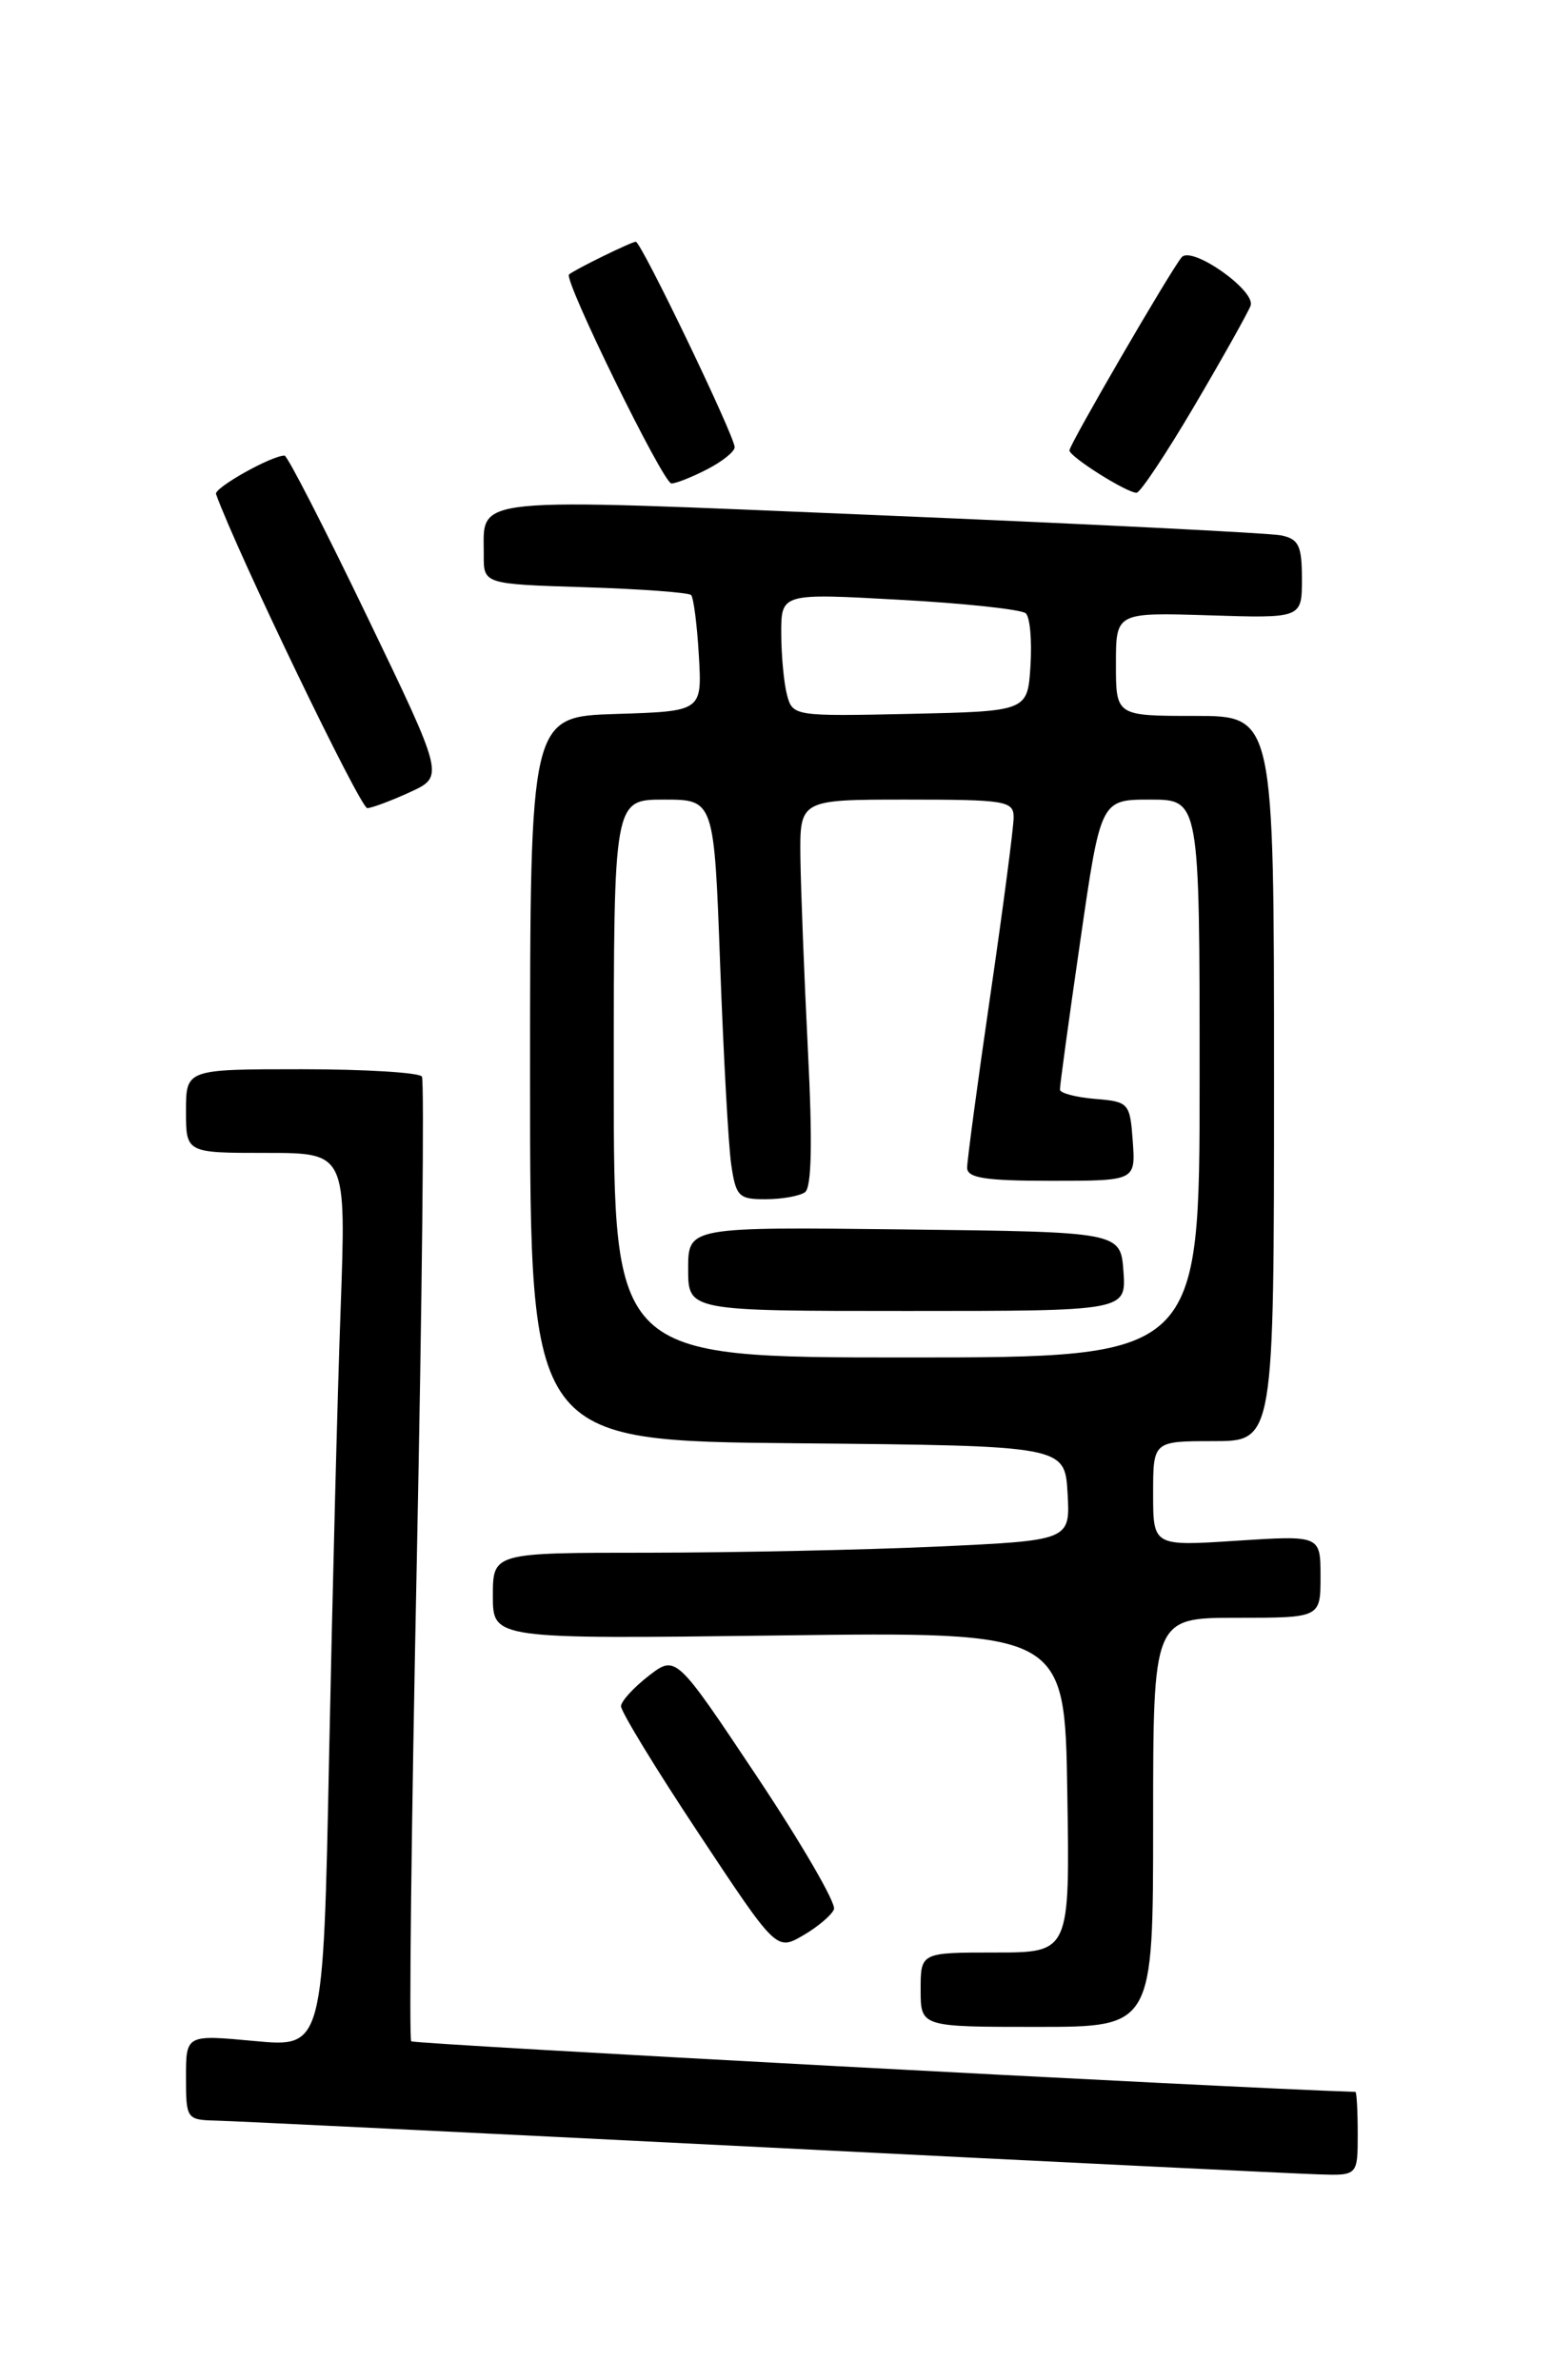 <?xml version="1.0" encoding="UTF-8" standalone="no"?>
<!DOCTYPE svg PUBLIC "-//W3C//DTD SVG 1.1//EN" "http://www.w3.org/Graphics/SVG/1.1/DTD/svg11.dtd" >
<svg xmlns="http://www.w3.org/2000/svg" xmlns:xlink="http://www.w3.org/1999/xlink" version="1.1" viewBox="0 0 167 256">
 <g >
 <path fill="currentColor"
d=" M 146.00 229.50 C 146.00 227.03 145.89 225.00 145.75 224.99 C 132.02 224.55 44.53 219.86 44.22 219.55 C 43.97 219.31 44.24 196.04 44.82 167.85 C 45.39 139.66 45.64 116.23 45.37 115.79 C 45.10 115.36 39.28 115.00 32.44 115.00 C 20.00 115.00 20.00 115.00 20.00 119.50 C 20.00 124.00 20.00 124.00 28.61 124.00 C 37.23 124.00 37.23 124.00 36.63 140.75 C 36.29 149.96 35.74 171.61 35.39 188.86 C 34.76 220.21 34.76 220.21 27.38 219.52 C 20.00 218.83 20.00 218.83 20.00 223.41 C 20.00 227.91 20.07 228.00 23.25 228.08 C 25.04 228.12 51.47 229.41 82.00 230.94 C 112.53 232.48 139.41 233.79 141.75 233.86 C 146.00 234.00 146.00 234.00 146.00 229.50 Z  M 124.00 196.00 C 124.00 174.00 124.00 174.00 133.00 174.00 C 142.00 174.00 142.00 174.00 142.00 169.56 C 142.00 165.13 142.00 165.13 133.00 165.71 C 124.00 166.30 124.00 166.30 124.00 160.65 C 124.00 155.00 124.00 155.00 130.50 155.00 C 137.00 155.00 137.00 155.00 137.00 116.00 C 137.00 77.00 137.00 77.00 128.50 77.00 C 120.00 77.00 120.00 77.00 120.00 71.43 C 120.00 65.87 120.00 65.87 130.00 66.18 C 140.00 66.50 140.00 66.50 140.00 62.27 C 140.00 58.68 139.66 57.97 137.75 57.58 C 136.51 57.33 117.12 56.36 94.65 55.42 C 49.74 53.54 52.05 53.31 52.02 59.66 C 52.00 62.82 52.00 62.82 62.92 63.16 C 68.92 63.35 74.05 63.73 74.32 64.00 C 74.58 64.28 74.96 67.20 75.15 70.50 C 75.50 76.50 75.50 76.50 66.25 76.79 C 57.00 77.08 57.00 77.08 57.00 116.02 C 57.00 154.97 57.00 154.97 85.75 155.23 C 114.50 155.50 114.50 155.50 114.80 160.59 C 115.09 165.68 115.09 165.68 100.80 166.34 C 92.93 166.70 78.96 166.99 69.75 167.00 C 53.00 167.00 53.00 167.00 53.00 171.65 C 53.00 176.29 53.00 176.29 83.75 175.90 C 114.50 175.50 114.50 175.50 114.77 192.75 C 115.05 210.00 115.05 210.00 107.02 210.00 C 99.00 210.00 99.00 210.00 99.00 214.00 C 99.00 218.00 99.00 218.00 111.50 218.00 C 124.00 218.00 124.00 218.00 124.00 196.00 Z  M 89.68 205.35 C 89.93 204.71 86.21 198.30 81.41 191.09 C 72.68 177.99 72.68 177.99 69.76 180.24 C 68.15 181.49 66.81 182.95 66.78 183.50 C 66.75 184.05 70.49 190.20 75.11 197.16 C 83.49 209.82 83.49 209.82 86.36 208.16 C 87.93 207.25 89.43 205.98 89.68 205.35 Z  M 44.13 85.18 C 47.76 83.50 47.76 83.50 39.45 66.25 C 34.88 56.76 30.90 49.00 30.60 49.00 C 29.19 49.00 23.00 52.48 23.23 53.14 C 25.44 59.30 38.76 86.97 39.50 86.92 C 40.05 86.88 42.13 86.10 44.13 85.18 Z  M 128.45 43.63 C 131.48 38.48 134.19 33.64 134.48 32.88 C 135.08 31.27 128.14 26.39 127.07 27.67 C 125.88 29.07 115.00 47.81 115.00 48.44 C 115.00 49.12 121.13 52.99 122.22 53.00 C 122.61 53.00 125.42 48.78 128.45 43.63 Z  M 76.05 50.47 C 77.67 49.64 79.00 48.57 79.00 48.10 C 79.00 46.91 68.95 26.00 68.37 26.00 C 67.91 26.00 61.80 28.99 61.19 29.52 C 60.57 30.06 71.32 52.00 72.20 52.00 C 72.69 52.00 74.43 51.31 76.05 50.47 Z  M 66.00 116.00 C 66.00 86.00 66.00 86.00 71.39 86.00 C 76.79 86.00 76.79 86.00 77.44 103.75 C 77.80 113.51 78.33 123.19 78.63 125.25 C 79.13 128.68 79.44 129.00 82.34 128.98 C 84.08 128.98 85.98 128.64 86.56 128.23 C 87.28 127.73 87.38 122.87 86.88 113.00 C 86.48 105.03 86.12 95.69 86.07 92.25 C 86.00 86.00 86.00 86.00 97.50 86.00 C 108.15 86.00 109.00 86.14 109.00 87.91 C 109.00 88.96 107.88 97.55 106.50 107.00 C 105.12 116.45 104.00 124.82 104.00 125.59 C 104.00 126.70 105.94 127.00 113.06 127.00 C 122.11 127.00 122.11 127.00 121.81 122.75 C 121.51 118.62 121.39 118.49 117.75 118.19 C 115.69 118.02 113.99 117.57 113.98 117.19 C 113.96 116.81 114.94 109.64 116.16 101.25 C 118.36 86.00 118.36 86.00 123.68 86.00 C 129.00 86.00 129.00 86.00 129.00 116.00 C 129.00 146.00 129.00 146.00 97.50 146.00 C 66.00 146.00 66.00 146.00 66.00 116.00 Z  M 120.81 136.75 C 120.50 132.50 120.50 132.50 97.25 132.23 C 74.00 131.96 74.00 131.96 74.00 136.48 C 74.00 141.00 74.00 141.00 97.56 141.00 C 121.11 141.00 121.11 141.00 120.81 136.75 Z  M 84.64 74.78 C 84.30 73.53 84.02 70.54 84.01 68.15 C 84.00 63.80 84.00 63.80 96.75 64.51 C 103.76 64.89 109.86 65.55 110.31 65.97 C 110.76 66.38 110.98 68.92 110.81 71.61 C 110.50 76.50 110.50 76.50 97.87 76.78 C 85.47 77.05 85.24 77.02 84.64 74.78 Z "/>
</g>
</svg>